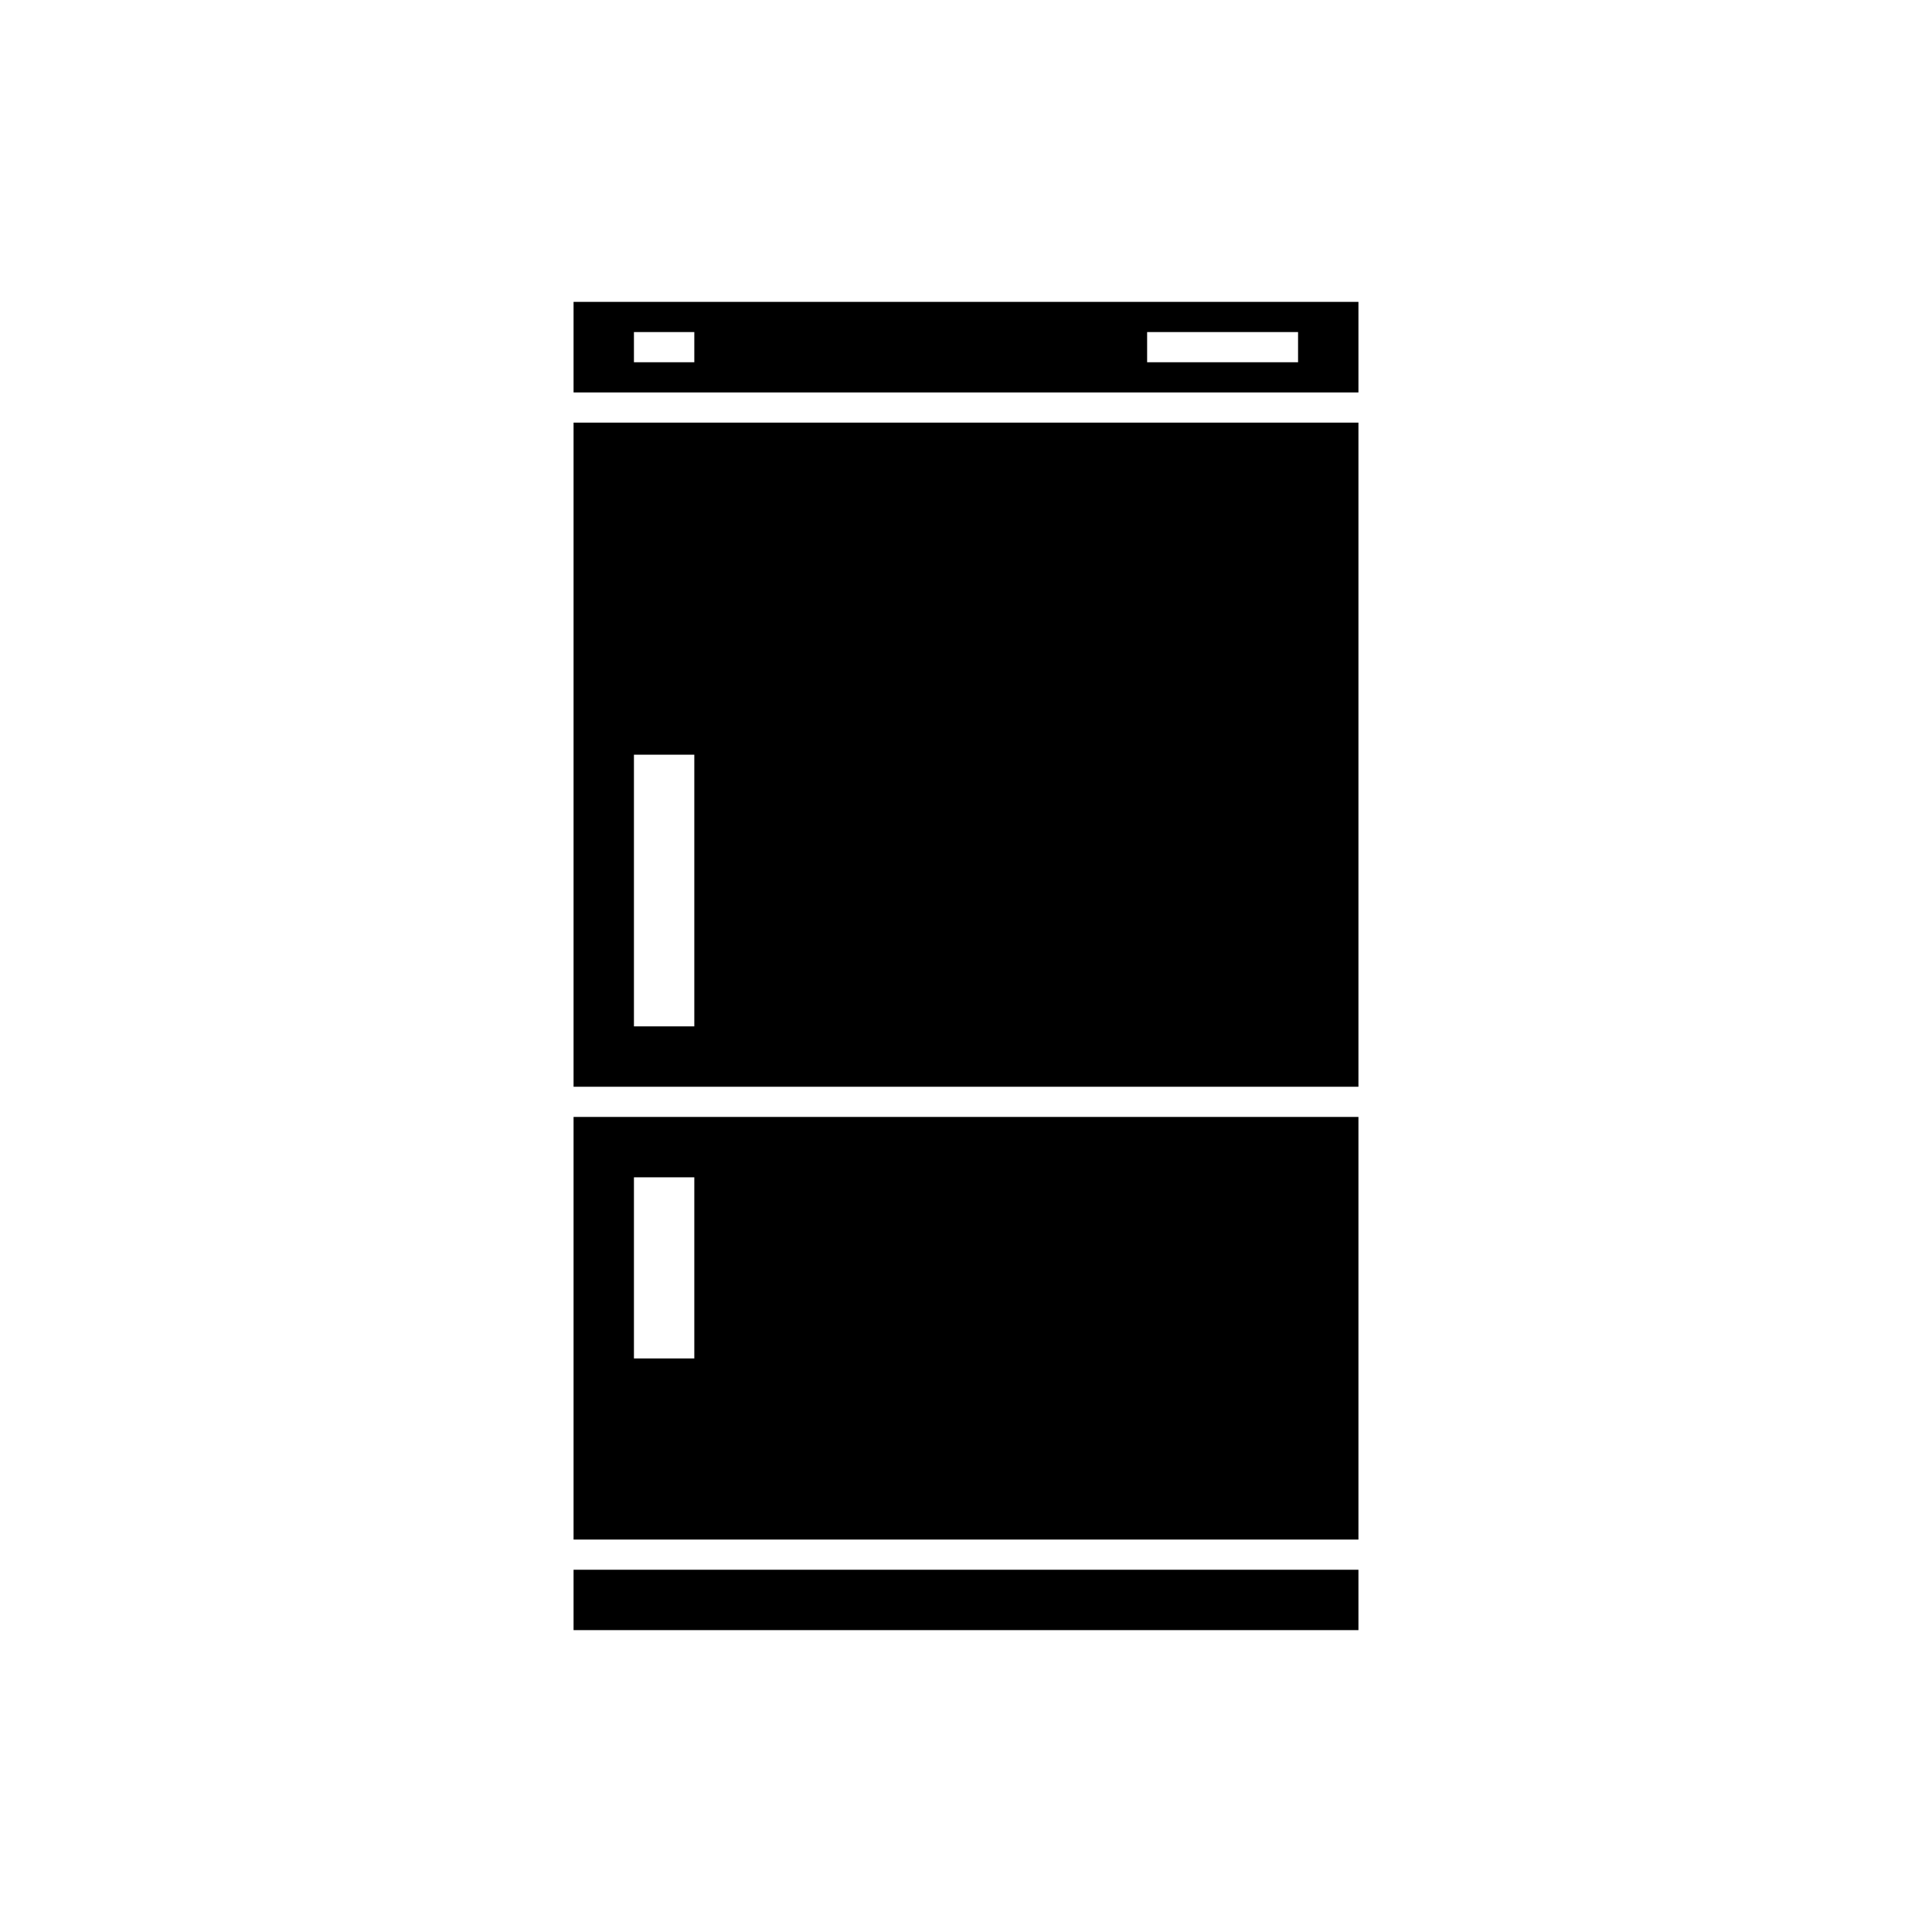 <svg xmlns:xlink="http://www.w3.org/1999/xlink" xmlns="http://www.w3.org/2000/svg" class="icon-sprite icon-1x" width="64"  height="64" ><defs><symbol id="home-fridge" viewBox="0 0 64 64">
  <title>Home fridge</title>
  <desc>Home fridge symbol</desc>
  <g fill="currentColor">
    <rect x="19" y="52" width="26" height="2"></rect>
    <path d="M19,10v3h26v-3H19z M23,12h-2v-1h2V12z M43,12h-5v-1h5V12z"></path>
    <path d="M19,14v22h26V14H19z M23,34h-2v-9h2V34z"></path>
    <path d="M19,37v14h26V37H19z M23,45h-2v-6h2V45z"></path>
  </g>
 </symbol></defs>
									<use xlink:href="#home-fridge"></use>
								</svg>